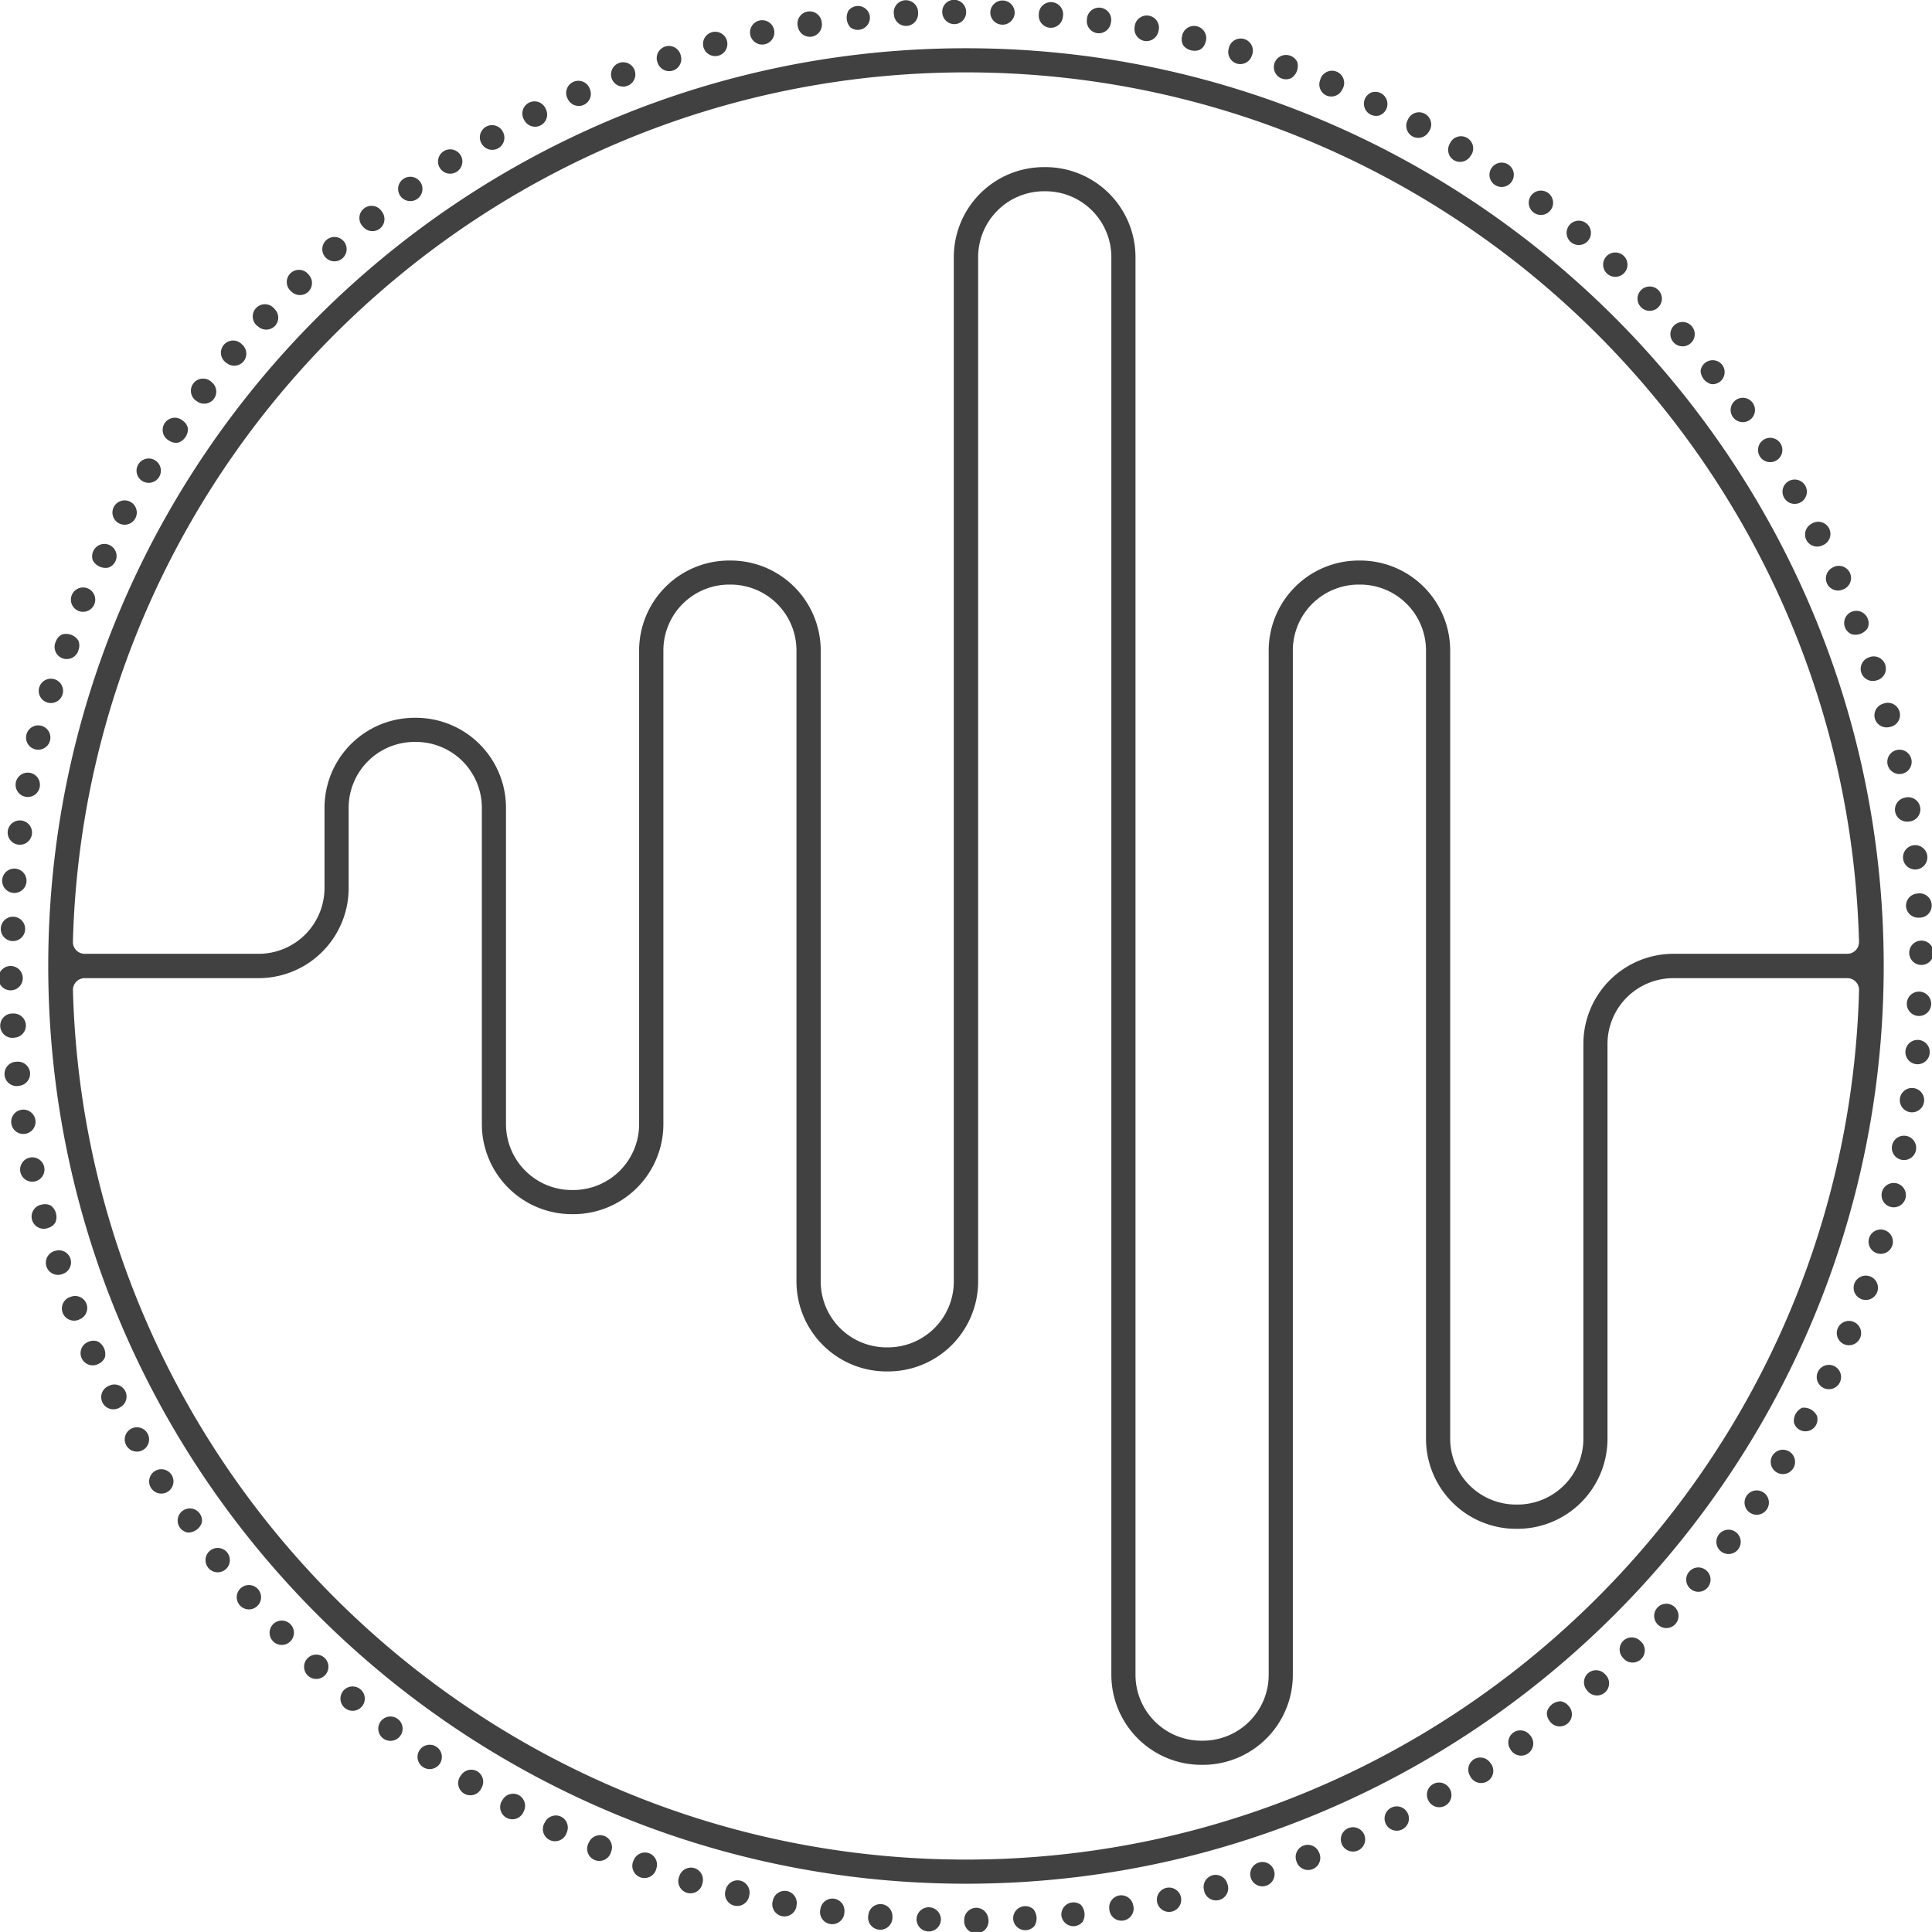 <svg id="Layer_2" data-name="Layer 2" xmlns="http://www.w3.org/2000/svg" viewBox="0 0 476.17 476.16"><defs><style>.cls-1{fill:#414141;}</style></defs><title>vybelogo</title><path class="cls-1" d="M707.12,395a3,3,0,0,0,4,1.32,3,3,0,1,0-2.7-5.32A3,3,0,0,0,707.12,395Z" transform="translate(-261.92 -261.92)"/><path class="cls-1" d="M674.36,657.74a3,3,0,0,0-4.05,4.36A3,3,0,1,0,674.36,657.74Z" transform="translate(-261.92 -261.92)"/><path class="cls-1" d="M575.81,722.64a3,3,0,0,0-5.68,1.85A3,3,0,1,0,575.81,722.64Z" transform="translate(-261.92 -261.92)"/><path class="cls-1" d="M653.32,674.31a3,3,0,0,0-.28,4.19,3,3,0,1,0,4.47-3.94A3,3,0,0,0,653.32,674.31Z" transform="translate(-261.92 -261.92)"/><path class="cls-1" d="M682.12,648.71a3,3,0,0,0-3.82,4.56A3,3,0,1,0,682.12,648.71Z" transform="translate(-261.92 -261.92)"/><path class="cls-1" d="M702.54,619.48a3,3,0,0,0-3.09,5.08A3,3,0,1,0,702.54,619.48Z" transform="translate(-261.92 -261.92)"/><path class="cls-1" d="M696.23,629.57a3,3,0,0,0-3.34,4.92A3,3,0,1,0,696.23,629.57Z" transform="translate(-261.92 -261.92)"/><path class="cls-1" d="M689.42,639.32a3,3,0,0,0-3.59,4.74A3,3,0,1,0,689.42,639.32Z" transform="translate(-261.92 -261.92)"/><path class="cls-1" d="M625.16,695.55a3,3,0,0,0-.91,4.1,3,3,0,1,0,5-3.22A3,3,0,0,0,625.16,695.55Z" transform="translate(-261.92 -261.92)"/><path class="cls-1" d="M646.48,681.23a3.58,3.58,0,0,0-3.29,2.61,3,3,0,0,0,.61,2.18,3,3,0,1,0,4.67-3.71A3,3,0,0,0,646.48,681.23Z" transform="translate(-261.92 -261.92)"/><path class="cls-1" d="M608.71,708.53a3,3,0,0,0-5.33,2.7A3,3,0,1,0,608.71,708.53Z" transform="translate(-261.92 -261.92)"/><path class="cls-1" d="M731.69,485.31a3,3,0,0,0,3.14,2.78,3,3,0,1,0-.37-5.94A3,3,0,0,0,731.69,485.31Z" transform="translate(-261.92 -261.92)"/><path class="cls-1" d="M598,713.79a3,3,0,0,0-5.46,2.42A3,3,0,1,0,598,713.79Z" transform="translate(-261.92 -261.92)"/><path class="cls-1" d="M615.08,701.66a3,3,0,0,0-1.12,4,3,3,0,1,0,5.18-3A3,3,0,0,0,615.08,701.66Z" transform="translate(-261.92 -261.92)"/><path class="cls-1" d="M634.9,688.95a3,3,0,0,0-.7,4.14,3,3,0,1,0,4.85-3.47A3,3,0,0,0,634.9,688.95Z" transform="translate(-261.92 -261.92)"/><path class="cls-1" d="M706.07,608.89a3.56,3.56,0,0,0-2,3.68,3,3,0,0,0,1.42,1.77,3,3,0,0,0,4-1.16,3,3,0,0,0,.25-2.29A3.58,3.58,0,0,0,706.07,608.89Z" transform="translate(-261.92 -261.92)"/><path class="cls-1" d="M662,666.32a3,3,0,0,0-.07,4.2,3,3,0,1,0,4.27-4.16A3,3,0,0,0,662,666.32Z" transform="translate(-261.92 -261.92)"/><path class="cls-1" d="M279.28,572.13a3,3,0,0,0-3.74-1.92,3,3,0,1,0,1.86,5.68A3,3,0,0,0,279.28,572.13Z" transform="translate(-261.92 -261.92)"/><path class="cls-1" d="M270.87,553a3,3,0,0,0-1.26-5.82A3,3,0,1,0,270.87,553Z" transform="translate(-261.92 -261.92)"/><path class="cls-1" d="M734.43,518.22a3,3,0,0,0-.53,5.93A3,3,0,1,0,734.43,518.22Z" transform="translate(-261.92 -261.92)"/><path class="cls-1" d="M734.91,493.8a3,3,0,0,0,.37,5.94A3,3,0,1,0,734.91,493.8Z" transform="translate(-261.92 -261.92)"/><path class="cls-1" d="M713.58,598.45a3,3,0,0,0-2.56,5.36A3,3,0,1,0,713.58,598.45Z" transform="translate(-261.92 -261.92)"/><path class="cls-1" d="M275.62,563.11a3.57,3.57,0,0,0-1.1-4,3,3,0,0,0-2.25-.31,3,3,0,1,0,1.56,5.75A3,3,0,0,0,275.62,563.11Z" transform="translate(-261.92 -261.92)"/><path class="cls-1" d="M268.5,541.29a3,3,0,0,0-1-5.88A3,3,0,1,0,268.5,541.29Z" transform="translate(-261.92 -261.92)"/><path class="cls-1" d="M269.32,526.23a3,3,0,0,0-3.27-2.63,3,3,0,1,0,.67,5.92A3,3,0,0,0,269.32,526.23Z" transform="translate(-261.92 -261.92)"/><path class="cls-1" d="M722.43,576.39a3,3,0,0,0-2,5.61A3,3,0,1,0,722.43,576.39Z" transform="translate(-261.92 -261.92)"/><path class="cls-1" d="M726,565a3,3,0,0,0-1.72,5.71A3,3,0,1,0,726,565Z" transform="translate(-261.92 -261.92)"/><path class="cls-1" d="M718.28,587.55A3,3,0,0,0,716,593,3,3,0,1,0,718.28,587.55Z" transform="translate(-261.92 -261.92)"/><path class="cls-1" d="M731.41,541.84a3,3,0,0,0-1.13,5.85A3,3,0,1,0,731.41,541.84Z" transform="translate(-261.92 -261.92)"/><path class="cls-1" d="M733.22,530.07a3,3,0,0,0-.83,5.9A3,3,0,1,0,733.22,530.07Z" transform="translate(-261.92 -261.92)"/><path class="cls-1" d="M729,553.5a3,3,0,0,0-1.42,5.78A3,3,0,1,0,729,553.5Z" transform="translate(-261.92 -261.92)"/><path class="cls-1" d="M583.17,716.8a3,3,0,0,0-1.73,3.83,3,3,0,1,0,5.58-2.14A3,3,0,0,0,583.17,716.8Z" transform="translate(-261.92 -261.92)"/><path class="cls-1" d="M338,670.37a3,3,0,1,0,4.37,4A3,3,0,0,0,338,670.37Z" transform="translate(-261.92 -261.92)"/><path class="cls-1" d="M329.55,661.95a3,3,0,1,0,4.16,4.26A3,3,0,0,0,329.55,661.95Z" transform="translate(-261.92 -261.92)"/><path class="cls-1" d="M346.8,678.36a3,3,0,1,0,4.56,3.82A3,3,0,0,0,346.8,678.36Z" transform="translate(-261.92 -261.92)"/><path class="cls-1" d="M365.59,692.94a3,3,0,1,0,4.92,3.34A3,3,0,0,0,365.59,692.94Z" transform="translate(-261.92 -261.92)"/><path class="cls-1" d="M379.59,698.51a3,3,0,0,0-4.08,1,3,3,0,1,0,5.08,3.09A3,3,0,0,0,379.59,698.51Z" transform="translate(-261.92 -261.92)"/><path class="cls-1" d="M321.56,653.11a3,3,0,1,0,3.94,4.47A3,3,0,0,0,321.56,653.11Z" transform="translate(-261.92 -261.92)"/><path class="cls-1" d="M356,685.89a3,3,0,1,0,4.75,3.59A3,3,0,0,0,356,685.89Z" transform="translate(-261.92 -261.92)"/><path class="cls-1" d="M300.4,624.32a3,3,0,1,0,3.22,5A3,3,0,0,0,300.4,624.32Z" transform="translate(-261.92 -261.92)"/><path class="cls-1" d="M292.8,604.79a3,3,0,0,0-4-1.33,3,3,0,1,0,2.7,5.32A3,3,0,0,0,292.8,604.79Z" transform="translate(-261.92 -261.92)"/><path class="cls-1" d="M286.1,592.58a3,3,0,0,0-2.27,0,3,3,0,1,0,2.42,5.46,3,3,0,0,0,1.55-1.66A3.58,3.58,0,0,0,286.1,592.58Z" transform="translate(-261.92 -261.92)"/><path class="cls-1" d="M283.23,583.25a3,3,0,0,0-3.83-1.73,3,3,0,1,0,2.14,5.57A3,3,0,0,0,283.23,583.25Z" transform="translate(-261.92 -261.92)"/><path class="cls-1" d="M389.77,704.35a3,3,0,0,0-4,1.19,3,3,0,1,0,5.23,2.83A3,3,0,0,0,389.77,704.35Z" transform="translate(-261.92 -261.92)"/><path class="cls-1" d="M306.24,638.4a3,3,0,0,0,2,1.24,3.57,3.57,0,0,0,3.43-2.47A3,3,0,1,0,306.24,638.4Z" transform="translate(-261.92 -261.92)"/><path class="cls-1" d="M314,643.88a3,3,0,1,0,3.71,4.66A3,3,0,0,0,314,643.88Z" transform="translate(-261.92 -261.92)"/><path class="cls-1" d="M294.34,614a3,3,0,1,0,3,5.18A3,3,0,0,0,294.34,614Z" transform="translate(-261.92 -261.92)"/><path class="cls-1" d="M479.17,731.22a3,3,0,0,0-3.23,2.68,3,3,0,1,0,5.93.53A3,3,0,0,0,479.17,731.22Z" transform="translate(-261.92 -261.92)"/><path class="cls-1" d="M502.35,732.13a3,3,0,0,0-2.79,3.13,3,3,0,1,0,5.95-.36A3,3,0,0,0,502.35,732.13Z" transform="translate(-261.92 -261.92)"/><path class="cls-1" d="M560.76,724.11a3,3,0,0,0-2.1,3.63,3,3,0,1,0,5.75-1.56A3,3,0,0,0,560.76,724.11Z" transform="translate(-261.92 -261.92)"/><path class="cls-1" d="M490.91,732a3,3,0,0,0-3.09,2.84,3,3,0,1,0,6,.23A3,3,0,0,0,490.91,732Z" transform="translate(-261.92 -261.92)"/><path class="cls-1" d="M511.63,734.84a3,3,0,0,0,3.12,2.81,3,3,0,0,0,2.09-1,3.57,3.57,0,0,0-.26-4.21A3,3,0,0,0,511.63,734.84Z" transform="translate(-261.92 -261.92)"/><path class="cls-1" d="M552.88,729.15a3,3,0,0,0-5.82,1.26A3,3,0,1,0,552.88,729.15Z" transform="translate(-261.92 -261.92)"/><path class="cls-1" d="M523.51,734a3,3,0,0,0,3.25,2.65,3,3,0,0,0,2-1.09,3.57,3.57,0,0,0-.48-4.19A3,3,0,0,0,523.51,734Z" transform="translate(-261.92 -261.92)"/><path class="cls-1" d="M400.22,709.67a3,3,0,0,0-4,1.39,3,3,0,1,0,5.36,2.56A3,3,0,0,0,400.22,709.67Z" transform="translate(-261.92 -261.92)"/><path class="cls-1" d="M537.79,729.08a3,3,0,0,0-2.46,3.4,3,3,0,1,0,5.88-1A3,3,0,0,0,537.79,729.08Z" transform="translate(-261.92 -261.92)"/><path class="cls-1" d="M421.88,718.67a3,3,0,0,0-3.8,1.78,3,3,0,1,0,5.61,2A3,3,0,0,0,421.88,718.67Z" transform="translate(-261.92 -261.92)"/><path class="cls-1" d="M433.05,722.34a3,3,0,0,0-3.7,2,3,3,0,1,0,5.7,1.72A3,3,0,0,0,433.05,722.34Z" transform="translate(-261.92 -261.92)"/><path class="cls-1" d="M410.93,714.44a3,3,0,0,0-3.87,1.59,3,3,0,1,0,5.48,2.28A3,3,0,0,0,410.93,714.44Z" transform="translate(-261.92 -261.92)"/><path class="cls-1" d="M455.88,728a3,3,0,0,0-3.48,2.34,3,3,0,1,0,5.85,1.13A3,3,0,0,0,455.88,728Z" transform="translate(-261.92 -261.92)"/><path class="cls-1" d="M467.49,729.88a3,3,0,0,0-3.36,2.52,3,3,0,1,0,5.9.83A3,3,0,0,0,467.49,729.88Z" transform="translate(-261.92 -261.92)"/><path class="cls-1" d="M444.41,725.44a3,3,0,0,0-3.6,2.16,3,3,0,1,0,5.78,1.42A3,3,0,0,0,444.41,725.44Z" transform="translate(-261.92 -261.92)"/><path class="cls-1" d="M735,506.32a3,3,0,0,0-.23,6A3,3,0,1,0,735,506.32Z" transform="translate(-261.92 -261.92)"/><path class="cls-1" d="M670.33,337.92a3,3,0,1,0-4.16-4.26A3,3,0,0,0,670.33,337.92Z" transform="translate(-261.92 -261.92)"/><path class="cls-1" d="M435.41,273.87a3,3,0,0,0,5.75-1.56A3,3,0,1,0,435.41,273.87Z" transform="translate(-261.92 -261.92)"/><path class="cls-1" d="M508.91,268a3,3,0,0,0,3.09-2.84,3,3,0,1,0-6-.23A3,3,0,0,0,508.91,268Z" transform="translate(-261.92 -261.92)"/><path class="cls-1" d="M462,270.95a3,3,0,0,0,2.46-3.4,3,3,0,1,0-5.88,1A3,3,0,0,0,462,270.95Z" transform="translate(-261.92 -261.92)"/><path class="cls-1" d="M476.31,266.06a2.94,2.94,0,0,0-3.25-2.65,3,3,0,0,0-2,1.1,3.57,3.57,0,0,0,.48,4.19A3,3,0,0,0,476.31,266.06Z" transform="translate(-261.92 -261.92)"/><path class="cls-1" d="M497.15,267.87a2.93,2.93,0,0,0,2.89-3,3,3,0,0,0-3-3,2.94,2.94,0,0,0-2.89,3A3,3,0,0,0,497.15,267.87Z" transform="translate(-261.92 -261.92)"/><path class="cls-1" d="M485.4,268.31a3,3,0,0,0,2.79-3.14,3,3,0,1,0-5.94.37A3,3,0,0,0,485.4,268.31Z" transform="translate(-261.92 -261.92)"/><path class="cls-1" d="M446.94,270.89a3,3,0,0,0,5.82-1.26A3,3,0,1,0,446.94,270.89Z" transform="translate(-261.92 -261.92)"/><path class="cls-1" d="M370.59,303.67a3,3,0,0,0,5-3.22A3,3,0,1,0,370.59,303.67Z" transform="translate(-261.92 -261.92)"/><path class="cls-1" d="M384.76,298.44a3,3,0,0,0,1.12-4,3,3,0,1,0-5.18,3A3,3,0,0,0,384.76,298.44Z" transform="translate(-261.92 -261.92)"/><path class="cls-1" d="M427.78,279.31a3,3,0,0,0,1.92-3.74,3,3,0,1,0-5.68,1.86A3,3,0,0,0,427.78,279.31Z" transform="translate(-261.92 -261.92)"/><path class="cls-1" d="M360.81,310.49a3,3,0,0,0,4.85-3.47A3,3,0,1,0,360.81,310.49Z" transform="translate(-261.92 -261.92)"/><path class="cls-1" d="M412.82,281.58a3,3,0,0,0,5.58-2.14A3,3,0,1,0,412.82,281.58Z" transform="translate(-261.92 -261.92)"/><path class="cls-1" d="M405.77,287.78a3,3,0,0,0,1.53-3.92,3,3,0,1,0-5.46,2.43A3,3,0,0,0,405.77,287.78Z" transform="translate(-261.92 -261.92)"/><path class="cls-1" d="M395.13,292.84a3,3,0,0,0,1.33-4,3,3,0,1,0-5.32,2.7A3,3,0,0,0,395.13,292.84Z" transform="translate(-261.92 -261.92)"/><path class="cls-1" d="M588.91,285.49a3,3,0,0,0,3.87-1.59,3,3,0,1,0-5.48-2.28A3,3,0,0,0,588.91,285.49Z" transform="translate(-261.92 -261.92)"/><path class="cls-1" d="M634.26,307a3,3,0,1,0-4.92-3.34A3,3,0,0,0,634.26,307Z" transform="translate(-261.92 -261.92)"/><path class="cls-1" d="M620.26,301.4a3,3,0,0,0,4.07-1,3,3,0,1,0-5.08-3.08A3,3,0,0,0,620.26,301.4Z" transform="translate(-261.92 -261.92)"/><path class="cls-1" d="M601.88,290.37a3,3,0,0,0,1.69-1.51,3,3,0,0,0-1.37-4,3,3,0,0,0-2.3-.14A3,3,0,0,0,601.88,290.37Z" transform="translate(-261.92 -261.92)"/><path class="cls-1" d="M610.08,295.56a3,3,0,0,0,4-1.19,3,3,0,1,0-5.23-2.82A3,3,0,0,0,610.08,295.56Z" transform="translate(-261.92 -261.92)"/><path class="cls-1" d="M643.84,314a3,3,0,1,0-4.75-3.58A3,3,0,0,0,643.84,314Z" transform="translate(-261.92 -261.92)"/><path class="cls-1" d="M661.9,329.5a3,3,0,1,0-4.37-4A3,3,0,0,0,661.9,329.5Z" transform="translate(-261.92 -261.92)"/><path class="cls-1" d="M653.06,321.52a3,3,0,1,0-4.56-3.82A3,3,0,0,0,653.06,321.52Z" transform="translate(-261.92 -261.92)"/><path class="cls-1" d="M557.67,274.17a3,3,0,0,0,1.36-1.82,3,3,0,1,0-5.79-1.42,3,3,0,0,0,.36,2.24A3.57,3.57,0,0,0,557.67,274.17Z" transform="translate(-261.92 -261.92)"/><path class="cls-1" d="M543.94,272a3,3,0,0,0,3.48-2.34,3,3,0,1,0-5.85-1.12A3,3,0,0,0,543.94,272Z" transform="translate(-261.92 -261.92)"/><path class="cls-1" d="M520.65,268.76a3,3,0,0,0,3.23-2.68,3,3,0,1,0-5.93-.52A3,3,0,0,0,520.65,268.76Z" transform="translate(-261.92 -261.92)"/><path class="cls-1" d="M532.34,270.09a3,3,0,0,0,3.36-2.52,3,3,0,1,0-5.9-.82A3,3,0,0,0,532.34,270.09Z" transform="translate(-261.92 -261.92)"/><path class="cls-1" d="M566.77,277.6a3,3,0,0,0,3.7-2,3,3,0,1,0-5.71-1.71A3,3,0,0,0,566.77,277.6Z" transform="translate(-261.92 -261.92)"/><path class="cls-1" d="M580.21,281.15a3.59,3.59,0,0,0,1.44-3.95,2.92,2.92,0,0,0-1.68-1.53A3,3,0,1,0,580.21,281.15Z" transform="translate(-261.92 -261.92)"/><path class="cls-1" d="M355.56,318.25a3,3,0,0,0,.49-4.17,3,3,0,1,0-4.66,3.71A3,3,0,0,0,355.56,318.25Z" transform="translate(-261.92 -261.92)"/><path class="cls-1" d="M288.61,401.82a3,3,0,1,0-3.68-4.1,3,3,0,0,0-.14,2.3A3.58,3.58,0,0,0,288.61,401.82Z" transform="translate(-261.92 -261.92)"/><path class="cls-1" d="M678.32,346.75a3,3,0,1,0-3.94-4.47A3,3,0,0,0,678.32,346.75Z" transform="translate(-261.92 -261.92)"/><path class="cls-1" d="M699.51,375.53a3,3,0,1,0-3.23-5A3,3,0,0,0,699.51,375.53Z" transform="translate(-261.92 -261.92)"/><path class="cls-1" d="M692.93,365.58a3,3,0,1,0-3.47-4.85A3,3,0,0,0,692.93,365.58Z" transform="translate(-261.92 -261.92)"/><path class="cls-1" d="M686.37,351.82a3,3,0,0,0-5.31,1.49,3.57,3.57,0,0,0,2.61,3.28,3,3,0,0,0,2.18-.61A3,3,0,0,0,686.37,351.82Z" transform="translate(-261.92 -261.92)"/><path class="cls-1" d="M265,493.86a3,3,0,0,0,.23-6A3,3,0,1,0,265,493.86Z" transform="translate(-261.92 -261.92)"/><path class="cls-1" d="M268.3,514.51a3,3,0,0,0-3.13-2.79,3,3,0,1,0,.37,5.94A3,3,0,0,0,268.3,514.51Z" transform="translate(-261.92 -261.92)"/><path class="cls-1" d="M265.1,505.95a3,3,0,0,0-.37-5.94A3,3,0,1,0,265.1,505.95Z" transform="translate(-261.92 -261.92)"/><path class="cls-1" d="M718.27,418.23a3.58,3.58,0,0,0,3.94-1.47,2.92,2.92,0,0,0,.07-2.27A3,3,0,1,0,718.27,418.23Z" transform="translate(-261.92 -261.92)"/><path class="cls-1" d="M729.09,446.86a3,3,0,0,0,1.27,5.82A3,3,0,1,0,729.09,446.86Z" transform="translate(-261.92 -261.92)"/><path class="cls-1" d="M724,439a3,3,0,0,0,3.64,2.1,3,3,0,1,0-1.56-5.75A3,3,0,0,0,724,439Z" transform="translate(-261.92 -261.92)"/><path class="cls-1" d="M729,461.95a3,3,0,0,0,3.4,2.45,3,3,0,1,0-1-5.88A3,3,0,0,0,729,461.95Z" transform="translate(-261.92 -261.92)"/><path class="cls-1" d="M712.19,405.69a3,3,0,0,0,3.92,1.53,3,3,0,1,0-2.43-5.46A3,3,0,0,0,712.19,405.69Z" transform="translate(-261.92 -261.92)"/><path class="cls-1" d="M705.57,385.8a3,3,0,1,0-3-5.18A3,3,0,0,0,705.57,385.8Z" transform="translate(-261.92 -261.92)"/><path class="cls-1" d="M720.66,427.7a3,3,0,0,0,3.74,1.92,3,3,0,1,0-1.86-5.68A3,3,0,0,0,720.66,427.7Z" transform="translate(-261.92 -261.92)"/><path class="cls-1" d="M265.56,482a3,3,0,0,0,.53-5.93A3,3,0,1,0,265.56,482Z" transform="translate(-261.92 -261.92)"/><path class="cls-1" d="M314.63,360.24a3,3,0,0,0-.57-4.16,3,3,0,1,0-3.59,4.75A3,3,0,0,0,314.63,360.24Z" transform="translate(-261.92 -261.92)"/><path class="cls-1" d="M291.59,391.06a3,3,0,0,0,2.82-5.23A3,3,0,1,0,291.59,391.06Z" transform="translate(-261.92 -261.92)"/><path class="cls-1" d="M342.35,325.56a3,3,0,0,0,4.47-3.94A3,3,0,1,0,342.35,325.56Z" transform="translate(-261.92 -261.92)"/><path class="cls-1" d="M297.37,380.67a3,3,0,0,0,3.09-5.08A3,3,0,1,0,297.37,380.67Z" transform="translate(-261.92 -261.92)"/><path class="cls-1" d="M305.89,371a3.56,3.56,0,0,0,2.35-3.46,3,3,0,0,0-1.23-1.9,3,3,0,1,0-3.34,4.92A3,3,0,0,0,305.89,371Z" transform="translate(-261.92 -261.92)"/><path class="cls-1" d="M337.92,333.81a3,3,0,0,0,.07-4.2,3,3,0,1,0-4.26,4.16A3,3,0,0,0,337.92,333.81Z" transform="translate(-261.92 -261.92)"/><path class="cls-1" d="M321.94,351a3,3,0,0,0-.36-4.18,3,3,0,1,0-3.82,4.56A3,3,0,0,0,321.94,351Z" transform="translate(-261.92 -261.92)"/><path class="cls-1" d="M329.71,342.23a3,3,0,0,0-.15-4.19,3,3,0,1,0-4,4.37A3,3,0,0,0,329.71,342.23Z" transform="translate(-261.92 -261.92)"/><path class="cls-1" d="M268.56,458.34a3,3,0,0,0,1.12-5.85A3,3,0,1,0,268.56,458.34Z" transform="translate(-261.92 -261.92)"/><path class="cls-1" d="M271,446.68a3,3,0,0,0,1.42-5.78A3,3,0,1,0,271,446.68Z" transform="translate(-261.92 -261.92)"/><path class="cls-1" d="M733.26,470.3a3,3,0,0,0,.67,5.92A3,3,0,1,0,733.26,470.3Z" transform="translate(-261.92 -261.92)"/><path class="cls-1" d="M273.94,435.15a3,3,0,0,0,1.71-5.71A3,3,0,1,0,273.94,435.15Z" transform="translate(-261.92 -261.92)"/><path class="cls-1" d="M266.76,470.12a3,3,0,0,0,.82-5.9A3,3,0,1,0,266.76,470.12Z" transform="translate(-261.92 -261.92)"/><path class="cls-1" d="M281.3,422a3,3,0,0,0-.11-2.27,3.59,3.59,0,0,0-3.95-1.44,2.92,2.92,0,0,0-1.53,1.68A3,3,0,1,0,281.3,422Z" transform="translate(-261.92 -261.92)"/><path class="cls-1" d="M281.66,412.62a3,3,0,0,0,2.28-5.48A3,3,0,1,0,281.66,412.62Z" transform="translate(-261.92 -261.92)"/><path class="cls-1" d="M500,273.81c-124.72,0-226.19,101.47-226.19,226.19S375.28,726.19,500,726.19,726.19,624.72,726.19,500,624.72,273.81,500,273.81ZM720.1,494a2.9,2.9,0,0,1-2.92,3H674.34a22.2,22.2,0,0,0-22.17,22.17v97.35a16.24,16.24,0,0,1-16.22,16.22h-0.39a16.24,16.24,0,0,1-16.22-16.22V422.24a22.2,22.2,0,0,0-22.17-22.17h-0.39a22.2,22.2,0,0,0-22.17,22.17V674.72a16.24,16.24,0,0,1-16.22,16.22H558a16.24,16.24,0,0,1-16.22-16.22V325.28a22.2,22.2,0,0,0-22.17-22.17h-0.39A22.2,22.2,0,0,0,497,325.28V577.76A16.24,16.24,0,0,1,480.81,594h-0.39a16.24,16.24,0,0,1-16.22-16.22V422.24A22.2,22.2,0,0,0,442,400.07h-0.39a22.2,22.2,0,0,0-22.17,22.17V539a16.24,16.24,0,0,1-16.22,16.22h-0.39A16.24,16.24,0,0,1,386.63,539V461a22.2,22.2,0,0,0-22.17-22.17h-0.39A22.2,22.2,0,0,0,341.9,461V480.8A16.24,16.24,0,0,1,325.68,497H282.81a2.9,2.9,0,0,1-2.92-3C283.07,375.36,380.55,279.76,500,279.76S716.93,375.36,720.1,494ZM279.9,506a2.9,2.9,0,0,1,2.92-3h42.86a22.2,22.2,0,0,0,22.17-22.17V461a16.24,16.24,0,0,1,16.22-16.22h0.39A16.24,16.24,0,0,1,380.68,461v78a22.2,22.2,0,0,0,22.17,22.17h0.39A22.2,22.2,0,0,0,425.42,539V422.24A16.24,16.24,0,0,1,441.64,406H442a16.24,16.24,0,0,1,16.22,16.22V577.76a22.2,22.2,0,0,0,22.17,22.17h0.39A22.2,22.2,0,0,0,503,577.76V325.28a16.24,16.24,0,0,1,16.22-16.22h0.39a16.24,16.24,0,0,1,16.22,16.22V674.72A22.2,22.2,0,0,0,558,696.89h0.39a22.2,22.2,0,0,0,22.17-22.17V422.24A16.24,16.24,0,0,1,596.77,406h0.39a16.24,16.24,0,0,1,16.22,16.22V616.55a22.2,22.2,0,0,0,22.17,22.17h0.39a22.2,22.2,0,0,0,22.17-22.17V519.2A16.24,16.24,0,0,1,674.34,503h42.85a2.9,2.9,0,0,1,2.92,3C716.93,624.64,619.45,720.24,500,720.24S283.07,624.64,279.9,506Z" transform="translate(-261.92 -261.92)"/></svg>